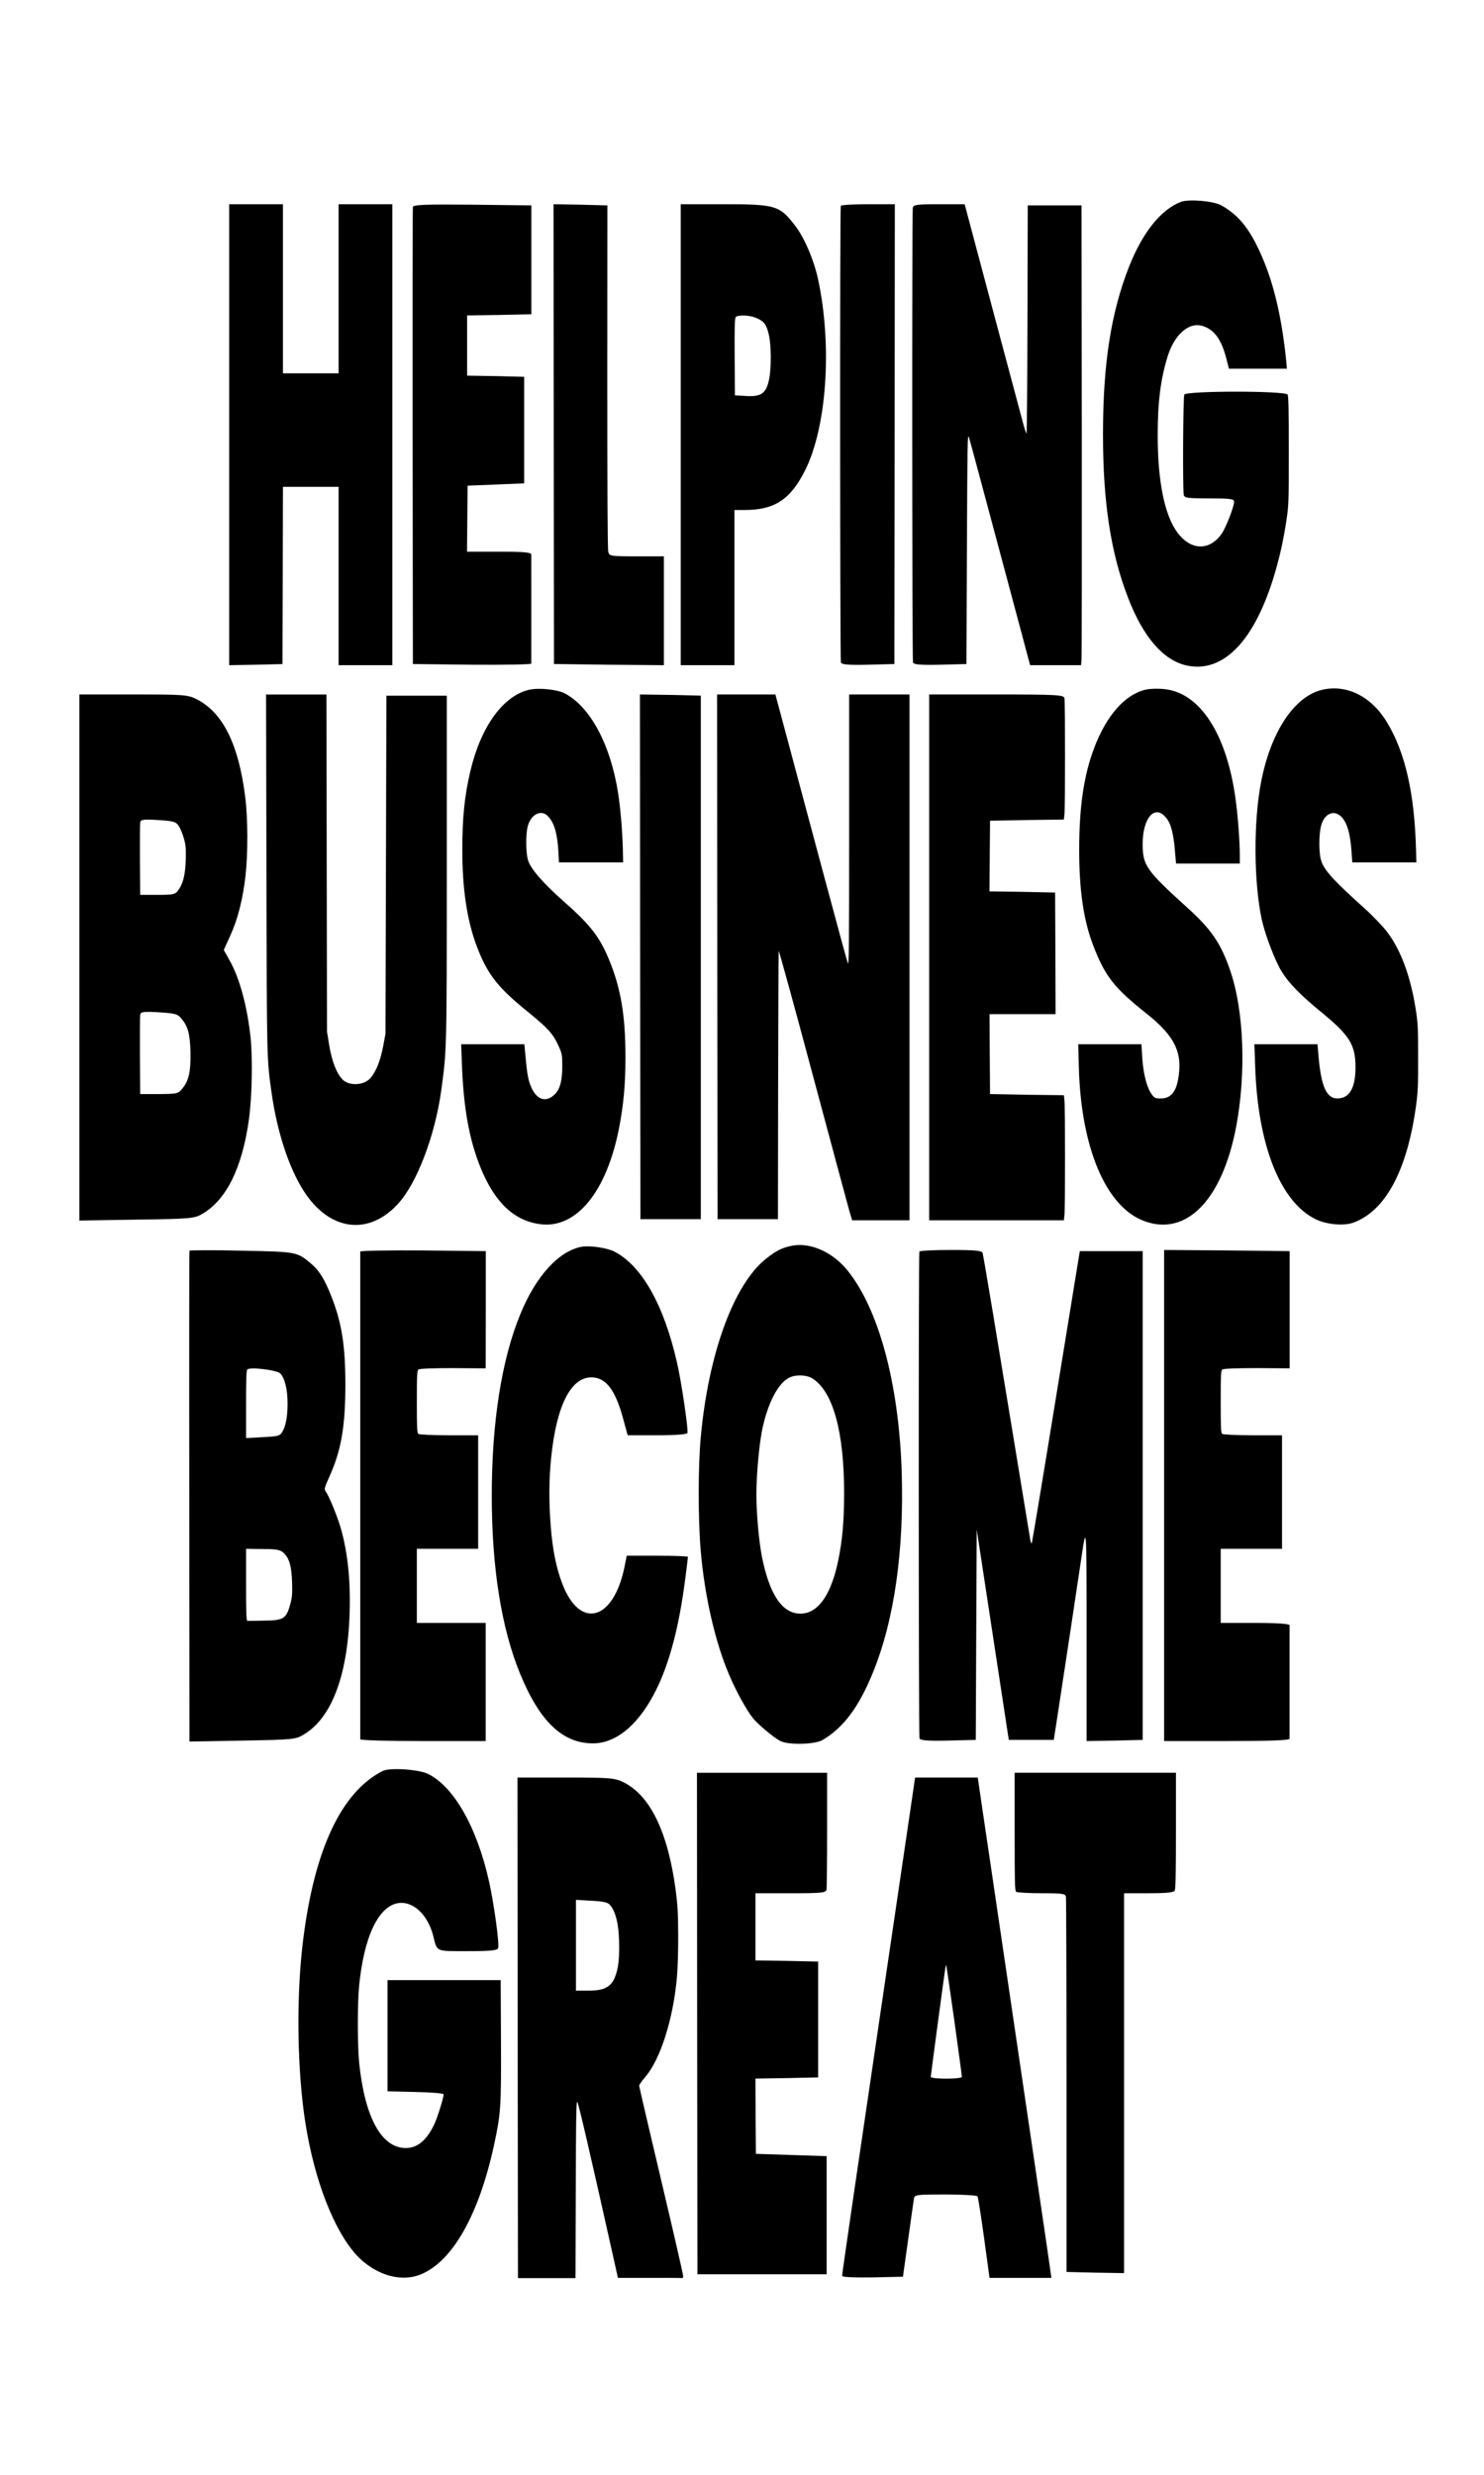 <?xml version="1.0" encoding="UTF-8" standalone="no" ?>
<!DOCTYPE svg PUBLIC "-//W3C//DTD SVG 1.1//EN" "http://www.w3.org/Graphics/SVG/1.1/DTD/svg11.dtd">
<svg xmlns="http://www.w3.org/2000/svg" xmlns:xlink="http://www.w3.org/1999/xlink" version="1.1" width="450" height="750" viewBox="0 0 450 750" xml:space="preserve">
<desc>Created with Fabric.js 5.2.4</desc>
<defs>
</defs>
<rect x="0" y="0" width="100%" height="100%" fill="transparent"></rect>
<g transform="matrix(1 0 0 1 225 375)" id="513845cb-7c94-47d2-ab0e-7cc145b237d3"  >
<rect style="stroke: none; stroke-width: 1; stroke-dasharray: none; stroke-linecap: butt; stroke-dashoffset: 0; stroke-linejoin: miter; stroke-miterlimit: 4; fill: rgb(255,255,255); fill-rule: nonzero; opacity: 1; visibility: hidden;" vector-effect="non-scaling-stroke"  x="-225" y="-375" rx="0" ry="0" width="450" height="750" />
</g>
<g transform="matrix(Infinity NaN NaN Infinity 0 0)" id="33362c83-4c70-4b47-aa27-0e9f3579ae33"  >
</g>
<g transform="matrix(0.22 0 0 0.54 227.03 375.64)"  >
<g style="" vector-effect="non-scaling-stroke"   >
		<g transform="matrix(0.13 0 0 -0.13 616.39 -452.3)"  >
<path style="stroke: none; stroke-width: 1; stroke-dasharray: none; stroke-linecap: butt; stroke-dashoffset: 0; stroke-linejoin: miter; stroke-miterlimit: 4; fill: rgb(0,0,0); fill-rule: nonzero; opacity: 1;" vector-effect="non-scaling-stroke"  transform=" translate(-12825, -7909.84)" d="M 12665 8910 C 12451 8876 12258 8777 12114 8628 C 11924 8430 11840 8210 11840 7906 C 11840 7614 11922 7395 12104 7203 C 12265 7032 12477 6932 12723 6909 C 13161 6869 13526 7051 13728 7410 C 13746 7441 13771 7497 13785 7535 C 13809 7602 13810 7614 13810 7835 C 13810 8001 13807 8069 13798 8078 C 13781 8095 12719 8095 12702 8078 C 12689 8065 12684 7677 12696 7646 C 12701 7632 12735 7630 12966 7630 C 13185 7630 13230 7628 13230 7616 C 13230 7594 13142 7502 13096 7476 C 12967 7403 12773 7405 12632 7481 C 12494 7555 12420 7702 12420 7902 C 12420 8047 12451 8146 12527 8245 C 12597 8335 12743 8389 12880 8376 C 13012 8363 13093 8320 13147 8235 L 13175 8190 L 13483 8190 L 13790 8190 L 13784 8218 C 13742 8391 13666 8532 13554 8646 C 13419 8782 13296 8849 13095 8895 C 13011 8914 12751 8923 12665 8910 z" stroke-linecap="round" />
</g>
		<g transform="matrix(0.13 0 0 -0.13 -603.61 -451.66)"  >
<path style="stroke: none; stroke-width: 1; stroke-dasharray: none; stroke-linecap: butt; stroke-dashoffset: 0; stroke-linejoin: miter; stroke-miterlimit: 4; fill: rgb(0,0,0); fill-rule: nonzero; opacity: 1;" vector-effect="non-scaling-stroke"  transform=" translate(-3675, -7905)" d="M 2810 7905 L 2810 6910 L 3093 6912 L 3375 6915 L 3378 7298 L 3380 7680 L 3675 7680 L 3970 7680 L 3970 7295 L 3970 6910 L 4255 6910 L 4540 6910 L 4540 7905 L 4540 8900 L 4255 8900 L 3970 8900 L 3970 8535 L 3970 8170 L 3675 8170 L 3380 8170 L 3380 8535 L 3380 8900 L 3095 8900 L 2810 8900 L 2810 7905 z" stroke-linecap="round" />
</g>
		<g transform="matrix(0.13 0 0 -0.13 -381.44 -451.69)"  >
<path style="stroke: none; stroke-width: 1; stroke-dasharray: none; stroke-linecap: butt; stroke-dashoffset: 0; stroke-linejoin: miter; stroke-miterlimit: 4; fill: rgb(0,0,0); fill-rule: nonzero; opacity: 1;" vector-effect="non-scaling-stroke"  transform=" translate(-5341.31, -7905.22)" d="M 4715 8888 C 4712 8881 4711 8434 4712 7895 L 4715 6915 L 5343 6912 C 5688 6911 5970 6913 5970 6917 C 5970 6937 5971 7376 5970 7388 C 5970 7397 5895 7400 5630 7400 L 5289 7400 L 5292 7543 L 5295 7685 L 5595 7690 L 5895 7695 L 5895 7925 L 5895 8155 L 5593 8158 L 5290 8160 L 5290 8290 L 5290 8420 L 5630 8422 L 5971 8425 L 5971 8660 L 5971 8895 L 5345 8898 C 4850 8900 4718 8898 4715 8888 z" stroke-linecap="round" />
</g>
		<g transform="matrix(0.13 0 0 -0.13 -192.94 -451.66)"  >
<path style="stroke: none; stroke-width: 1; stroke-dasharray: none; stroke-linecap: butt; stroke-dashoffset: 0; stroke-linejoin: miter; stroke-miterlimit: 4; fill: rgb(0,0,0); fill-rule: nonzero; opacity: 1;" vector-effect="non-scaling-stroke"  transform=" translate(-6755, -7905)" d="M 6172 7908 L 6175 6915 L 6758 6912 L 7340 6910 L 7340 7145 L 7340 7380 L 7050 7380 C 6772 7380 6760 7381 6750 7400 C 6743 7413 6740 7658 6740 8157 L 6741 8895 L 6455 8898 L 6170 8900 L 6172 7908 z" stroke-linecap="round" />
</g>
		<g transform="matrix(0.13 0 0 -0.13 6.4 -451.66)"  >
<path style="stroke: none; stroke-width: 1; stroke-dasharray: none; stroke-linecap: butt; stroke-dashoffset: 0; stroke-linejoin: miter; stroke-miterlimit: 4; fill: rgb(0,0,0); fill-rule: nonzero; opacity: 1;" vector-effect="non-scaling-stroke"  transform=" translate(-8250.09, -7905)" d="M 7480 7905 L 7480 6910 L 7765 6910 L 8050 6910 L 8050 7245 L 8050 7580 L 8158 7580 C 8474 7580 8642 7625 8796 7749 C 9029 7936 9088 8288 8937 8575 C 8892 8660 8791 8756 8692 8808 C 8528 8895 8485 8900 7933 8900 L 7480 8900 L 7480 7905 z M 8275 8410 C 8360 8396 8387 8383 8412 8341 C 8441 8295 8443 8192 8416 8142 C 8386 8084 8334 8069 8183 8072 L 8055 8075 L 8052 8239 C 8050 8364 8053 8405 8062 8412 C 8080 8423 8203 8422 8275 8410 z" stroke-linecap="round" />
</g>
		<g transform="matrix(0.13 0 0 -0.13 163.74 -451.75)"  >
<path style="stroke: none; stroke-width: 1; stroke-dasharray: none; stroke-linecap: butt; stroke-dashoffset: 0; stroke-linejoin: miter; stroke-miterlimit: 4; fill: rgb(0,0,0); fill-rule: nonzero; opacity: 1;" vector-effect="non-scaling-stroke"  transform=" translate(-9430.17, -7905.7)" d="M 9147 8893 C 9137 8884 9139 6937 9148 6922 C 9155 6913 9219 6910 9436 6912 L 9715 6915 L 9718 7908 L 9720 8900 L 9437 8900 C 9281 8900 9150 8897 9147 8893 z" stroke-linecap="round" />
</g>
		<g transform="matrix(0.13 0 0 -0.13 342.29 -451.66)"  >
<path style="stroke: none; stroke-width: 1; stroke-dasharray: none; stroke-linecap: butt; stroke-dashoffset: 0; stroke-linejoin: miter; stroke-miterlimit: 4; fill: rgb(0,0,0); fill-rule: nonzero; opacity: 1;" vector-effect="non-scaling-stroke"  transform=" translate(-10769.27, -7905)" d="M 9876 8884 C 9867 8860 9869 6937 9878 6922 C 9885 6913 9949 6910 10166 6912 L 10445 6915 L 10450 7414 C 10455 7870 10456 7911 10471 7894 C 10480 7883 10569 7749 10670 7595 C 10771 7441 10914 7224 10987 7113 L 11120 6910 L 11390 6910 L 11660 6910 L 11665 6933 C 11668 6945 11669 7392 11668 7925 L 11665 8895 L 11380 8895 L 11095 8895 L 11092 8403 C 11091 8132 11086 7910 11082 7910 C 11078 7910 11064 7927 11050 7948 C 11036 7970 10890 8192 10725 8443 L 10426 8900 L 10154 8900 C 9915 8900 9881 8898 9876 8884 z" stroke-linecap="round" />
</g>
		<g transform="matrix(0.13 0 0 -0.13 -283.08 -158.71)"  >
<path style="stroke: none; stroke-width: 1; stroke-dasharray: none; stroke-linecap: butt; stroke-dashoffset: 0; stroke-linejoin: miter; stroke-miterlimit: 4; fill: rgb(0,0,0); fill-rule: nonzero; opacity: 1;" vector-effect="non-scaling-stroke"  transform=" translate(-6079, -5707.91)" d="M 5925 6860 C 5651 6833 5417 6701 5306 6510 C 5244 6404 5220 6307 5220 6170 C 5220 6004 5268 5870 5367 5760 C 5481 5635 5589 5577 5915 5470 C 6129 5399 6183 5375 6240 5323 C 6277 5290 6280 5284 6280 5235 C 6280 5174 6257 5137 6203 5115 C 6114 5078 6016 5088 5956 5140 C 5920 5172 5908 5197 5890 5278 L 5878 5330 L 5543 5330 L 5208 5330 L 5215 5253 C 5231 5057 5293 4917 5417 4794 C 5568 4645 5773 4567 6051 4553 C 6430 4534 6749 4693 6881 4966 C 6929 5065 6950 5157 6950 5272 C 6950 5453 6902 5571 6776 5695 C 6677 5793 6576 5846 6300 5945 C 6069 6028 5939 6090 5915 6127 C 5894 6158 5892 6231 5911 6266 C 5940 6321 6053 6346 6127 6315 C 6195 6286 6227 6242 6239 6161 L 6245 6115 L 6585 6115 L 6925 6115 L 6922 6175 C 6917 6253 6896 6354 6870 6419 C 6789 6625 6578 6785 6310 6844 C 6227 6862 6029 6870 5925 6860 z" stroke-linecap="round" />
</g>
		<g transform="matrix(0.13 0 0 -0.13 567.37 -158.73)"  >
<path style="stroke: none; stroke-width: 1; stroke-dasharray: none; stroke-linecap: butt; stroke-dashoffset: 0; stroke-linejoin: miter; stroke-miterlimit: 4; fill: rgb(0,0,0); fill-rule: nonzero; opacity: 1;" vector-effect="non-scaling-stroke"  transform=" translate(-12457.34, -5708)" d="M 12305 6861 C 12085 6841 11886 6750 11755 6608 C 11647 6492 11597 6355 11597 6170 C 11597 5993 11644 5863 11748 5754 C 11872 5623 11968 5573 12315 5461 C 12617 5363 12699 5291 12644 5174 C 12619 5122 12563 5097 12469 5096 C 12403 5095 12389 5098 12353 5122 C 12307 5153 12273 5212 12264 5283 L 12257 5330 L 11922 5330 L 11587 5330 L 11593 5236 C 11614 4883 11881 4626 12291 4566 C 12736 4500 13114 4659 13261 4973 C 13369 5206 13344 5475 13199 5647 C 13099 5766 12998 5826 12745 5919 C 12308 6080 12270 6102 12270 6194 C 12270 6307 12398 6367 12516 6309 C 12568 6285 12597 6241 12612 6166 L 12624 6110 L 12962 6110 L 13300 6110 L 13300 6146 C 13300 6207 13279 6319 13254 6392 C 13159 6671 12875 6848 12500 6863 C 12437 6866 12349 6865 12305 6861 z" stroke-linecap="round" />
</g>
		<g transform="matrix(0.13 0 0 -0.13 809.87 -158.85)"  >
<path style="stroke: none; stroke-width: 1; stroke-dasharray: none; stroke-linecap: butt; stroke-dashoffset: 0; stroke-linejoin: miter; stroke-miterlimit: 4; fill: rgb(0,0,0); fill-rule: nonzero; opacity: 1;" vector-effect="non-scaling-stroke"  transform=" translate(-14276.08, -5708.94)" d="M 14125 6860 C 13830 6831 13583 6679 13480 6464 C 13397 6293 13401 6027 13487 5867 C 13523 5801 13626 5691 13697 5644 C 13774 5593 13896 5542 14125 5466 C 14418 5368 14480 5327 14480 5231 C 14480 5143 14419 5098 14295 5096 C 14176 5094 14118 5144 14089 5273 L 14077 5330 L 13743 5330 L 13408 5330 L 13416 5238 C 13442 4897 13679 4651 14055 4575 C 14168 4552 14349 4545 14451 4559 C 14795 4608 15028 4784 15122 5065 C 15142 5125 15145 5154 15144 5275 C 15144 5403 15142 5421 15117 5485 C 15062 5625 14961 5736 14817 5814 C 14772 5838 14665 5884 14580 5915 C 14238 6040 14141 6084 14113 6127 C 14090 6161 14092 6238 14115 6273 C 14155 6335 14283 6347 14361 6296 C 14404 6267 14427 6226 14439 6156 L 14446 6115 L 14785 6115 L 15125 6115 L 15122 6165 C 15107 6411 15009 6588 14815 6719 C 14649 6832 14386 6885 14125 6860 z" stroke-linecap="round" />
</g>
		<g transform="matrix(0.13 0 0 -0.13 -803.69 -158.26)"  >
<path style="stroke: none; stroke-width: 1; stroke-dasharray: none; stroke-linecap: butt; stroke-dashoffset: 0; stroke-linejoin: miter; stroke-miterlimit: 4; fill: rgb(0,0,0); fill-rule: nonzero; opacity: 1;" vector-effect="non-scaling-stroke"  transform=" translate(-2174.42, -5704.5)" d="M 1260 5704 L 1260 4569 L 1868 4573 C 2433 4576 2481 4578 2560 4597 C 2817 4657 2985 4795 3057 5003 C 3091 5102 3099 5268 3075 5360 C 3040 5493 2959 5616 2853 5692 L 2791 5737 L 2860 5799 C 2939 5869 2994 5957 3022 6059 C 3048 6153 3047 6306 3019 6396 C 2949 6625 2781 6763 2501 6820 C 2408 6839 2365 6840 1831 6840 L 1260 6840 L 1260 5704 z M 2311 6274 C 2330 6263 2355 6238 2368 6219 C 2388 6191 2391 6175 2388 6127 C 2383 6062 2362 6026 2309 5995 C 2278 5977 2257 5975 2090 5975 L 1905 5975 L 1902 6125 C 1901 6207 1902 6281 1905 6288 C 1909 6300 1941 6302 2094 6298 C 2253 6294 2282 6291 2311 6274 z M 2346 5439 C 2412 5406 2433 5374 2438 5297 C 2442 5214 2422 5174 2356 5141 C 2308 5116 2300 5116 2106 5115 L 1905 5115 L 1902 5280 C 1901 5370 1902 5451 1905 5458 C 1910 5470 1942 5472 2104 5468 C 2284 5463 2302 5461 2346 5439 z" stroke-linecap="round" />
</g>
		<g transform="matrix(0.13 0 0 -0.13 -540.68 -157.01)"  >
<path style="stroke: none; stroke-width: 1; stroke-dasharray: none; stroke-linecap: butt; stroke-dashoffset: 0; stroke-linejoin: miter; stroke-miterlimit: 4; fill: rgb(0,0,0); fill-rule: nonzero; opacity: 1;" vector-effect="non-scaling-stroke"  transform=" translate(-4147, -5695.12)" d="M 3193 6073 C 3197 5252 3196 5270 3248 5119 C 3306 4953 3429 4799 3585 4699 C 3855 4525 4271 4501 4587 4641 C 4788 4730 4979 4934 5046 5130 C 5105 5307 5105 5299 5105 6100 L 5105 6835 L 4785 6835 L 4465 6835 L 4460 6105 L 4455 5375 L 4432 5325 C 4402 5260 4357 5213 4295 5184 C 4228 5152 4066 5149 3997 5179 C 3935 5206 3886 5258 3858 5327 L 3835 5385 L 3832 6113 L 3829 6840 L 3509 6840 L 3189 6840 L 3193 6073 z" stroke-linecap="round" />
</g>
		<g transform="matrix(0.13 0 0 -0.13 -107.94 -158.66)"  >
<path style="stroke: none; stroke-width: 1; stroke-dasharray: none; stroke-linecap: butt; stroke-dashoffset: 0; stroke-linejoin: miter; stroke-miterlimit: 4; fill: rgb(0,0,0); fill-rule: nonzero; opacity: 1;" vector-effect="non-scaling-stroke"  transform=" translate(-7392.5, -5707.5)" d="M 7072 5708 L 7075 4575 L 7395 4575 L 7715 4575 L 7715 5705 L 7715 6835 L 7392 6838 L 7070 6840 L 7072 5708 z" stroke-linecap="round" />
</g>
		<g transform="matrix(0.13 0 0 -0.13 89.06 -158.33)"  >
<path style="stroke: none; stroke-width: 1; stroke-dasharray: none; stroke-linecap: butt; stroke-dashoffset: 0; stroke-linejoin: miter; stroke-miterlimit: 4; fill: rgb(0,0,0); fill-rule: nonzero; opacity: 1;" vector-effect="non-scaling-stroke"  transform=" translate(-8870, -5705)" d="M 7852 5708 L 7855 4575 L 8175 4575 L 8495 4575 L 8497 5149 C 8499 5465 8501 5728 8503 5733 C 8504 5738 8668 5497 8865 5196 C 9063 4895 9238 4631 9253 4609 L 9282 4570 L 9586 4570 L 9890 4570 L 9890 5705 L 9890 6840 L 9570 6840 L 9250 6840 L 9250 6253 C 9250 5741 9248 5668 9236 5680 C 9228 5688 9116 5855 8988 6050 C 8859 6245 8690 6503 8611 6623 L 8468 6840 L 8159 6840 L 7850 6840 L 7852 5708 z" stroke-linecap="round" />
</g>
		<g transform="matrix(0.13 0 0 -0.13 342.39 -158.33)"  >
<path style="stroke: none; stroke-width: 1; stroke-dasharray: none; stroke-linecap: butt; stroke-dashoffset: 0; stroke-linejoin: miter; stroke-miterlimit: 4; fill: rgb(0,0,0); fill-rule: nonzero; opacity: 1;" vector-effect="non-scaling-stroke"  transform=" translate(-10770, -5705)" d="M 10050 5705 L 10050 4570 L 10764 4570 L 11478 4570 L 11484 4593 C 11492 4622 11492 5058 11484 5087 L 11478 5110 L 11086 5112 L 10695 5115 L 10692 5288 L 10690 5460 L 11040 5460 L 11390 5460 L 11388 5723 L 11385 5985 L 11037 5988 L 10689 5990 L 10692 6143 L 10695 6295 L 11086 6298 L 11478 6300 L 11484 6323 C 11492 6352 11492 6804 11484 6824 C 11478 6838 11406 6840 10764 6840 L 10050 6840 L 10050 5705 z" stroke-linecap="round" />
</g>
		<g transform="matrix(0.13 0 0 -0.13 71.24 143.05)"  >
<path style="stroke: none; stroke-width: 1; stroke-dasharray: none; stroke-linecap: butt; stroke-dashoffset: 0; stroke-linejoin: miter; stroke-miterlimit: 4; fill: rgb(0,0,0); fill-rule: nonzero; opacity: 1;" vector-effect="non-scaling-stroke"  transform=" translate(-8736.42, -3444.66)" d="M 8645 4518 C 8540 4509 8485 4498 8375 4463 C 8032 4353 7763 4055 7681 3695 C 7651 3565 7651 3339 7680 3200 C 7721 3006 7833 2807 7980 2667 C 8052 2597 8167 2512 8235 2478 C 8286 2452 8462 2392 8525 2380 C 8612 2362 8889 2365 8970 2384 C 9192 2437 9356 2526 9505 2675 C 9734 2904 9838 3204 9810 3550 C 9778 3927 9565 4247 9233 4413 C 9077 4491 8840 4534 8645 4518 z M 8865 3945 C 9084 3888 9201 3714 9200 3447 C 9199 3328 9183 3251 9140 3164 C 9065 3012 8925 2930 8737 2930 C 8545 2930 8410 3011 8329 3175 C 8297 3241 8270 3363 8270 3445 C 8270 3528 8299 3658 8331 3723 C 8390 3839 8501 3926 8620 3949 C 8692 3963 8801 3961 8865 3945 z" stroke-linecap="round" />
</g>
		<g transform="matrix(0.13 0 0 -0.13 -218.94 143.3)"  >
<path style="stroke: none; stroke-width: 1; stroke-dasharray: none; stroke-linecap: butt; stroke-dashoffset: 0; stroke-linejoin: miter; stroke-miterlimit: 4; fill: rgb(0,0,0); fill-rule: nonzero; opacity: 1;" vector-effect="non-scaling-stroke"  transform=" translate(-6560, -3442.83)" d="M 6475 4514 C 6231 4496 5986 4387 5820 4220 C 5624 4025 5520 3754 5520 3440 C 5520 3129 5622 2867 5821 2670 C 6029 2464 6271 2370 6593 2370 C 6852 2370 7100 2459 7282 2617 C 7414 2732 7508 2882 7569 3073 C 7586 3126 7600 3172 7600 3175 C 7600 3178 7454 3180 7276 3180 L 6951 3180 L 6928 3133 C 6811 2898 6453 2859 6266 3061 C 6202 3130 6164 3208 6145 3309 C 6125 3413 6126 3510 6150 3604 C 6206 3827 6357 3950 6576 3950 C 6729 3950 6829 3897 6912 3773 L 6961 3700 L 7275 3700 C 7468 3700 7591 3704 7595 3710 C 7605 3726 7531 3931 7484 4014 C 7344 4264 7110 4432 6820 4493 C 6743 4509 6563 4520 6475 4514 z" stroke-linecap="round" />
</g>
		<g transform="matrix(0.13 0 0 -0.13 -660.48 143.88)"  >
<path style="stroke: none; stroke-width: 1; stroke-dasharray: none; stroke-linecap: butt; stroke-dashoffset: 0; stroke-linejoin: miter; stroke-miterlimit: 4; fill: rgb(0,0,0); fill-rule: nonzero; opacity: 1;" vector-effect="non-scaling-stroke"  transform=" translate(-3248.48, -3438.45)" d="M 2400 4497 C 2397 4494 2396 4016 2398 3435 L 2400 2378 L 2963 2382 C 3503 2386 3528 2387 3615 2409 C 3929 2486 4100 2691 4100 2988 C 4100 3097 4072 3195 4016 3282 C 3983 3335 3883 3436 3845 3457 C 3826 3468 3829 3472 3886 3524 C 4008 3634 4052 3738 4053 3915 C 4053 4088 4015 4186 3901 4303 C 3834 4372 3776 4411 3695 4439 C 3538 4493 3543 4492 2955 4497 C 2653 4500 2403 4499 2400 4497 z M 3363 3967 C 3411 3946 3440 3898 3440 3837 C 3440 3780 3421 3740 3383 3714 C 3359 3697 3332 3695 3178 3692 L 3000 3688 L 3000 3833 C 3000 3940 3003 3980 3013 3984 C 3039 3996 3326 3982 3363 3967 z M 3399 3192 C 3459 3169 3483 3134 3488 3063 C 3491 3015 3488 2999 3468 2970 C 3427 2909 3398 2901 3200 2900 C 3104 2899 3019 2899 3013 2899 C 3003 2900 3000 2938 3000 3055 L 3000 3210 L 3178 3209 C 3319 3209 3364 3206 3399 3192 z" stroke-linecap="round" />
</g>
		<g transform="matrix(0.13 0 0 -0.13 -448.88 143.79)"  >
<path style="stroke: none; stroke-width: 1; stroke-dasharray: none; stroke-linecap: butt; stroke-dashoffset: 0; stroke-linejoin: miter; stroke-miterlimit: 4; fill: rgb(0,0,0); fill-rule: nonzero; opacity: 1;" vector-effect="non-scaling-stroke"  transform=" translate(-4835.5, -3439.13)" d="M 4170 4493 C 4170 4486 4170 2410 4170 2388 C 4170 2383 4469 2380 4835 2380 L 5500 2380 L 5500 2635 L 5500 2890 L 5135 2890 L 4770 2890 L 4770 3050 L 4770 3210 L 5095 3210 L 5420 3210 L 5420 3455 L 5420 3700 L 5111 3700 C 4941 3700 4795 3703 4786 3706 C 4772 3711 4770 3733 4770 3845 C 4770 3960 4772 3979 4787 3984 C 4796 3988 4960 3990 5152 3990 L 5500 3989 L 5501 4242 L 5501 4495 L 4836 4498 C 4470 4499 4170 4497 4170 4493 z" stroke-linecap="round" />
</g>
		<g transform="matrix(0.13 0 0 -0.13 388.74 143.67)"  >
<path style="stroke: none; stroke-width: 1; stroke-dasharray: none; stroke-linecap: butt; stroke-dashoffset: 0; stroke-linejoin: miter; stroke-miterlimit: 4; fill: rgb(0,0,0); fill-rule: nonzero; opacity: 1;" vector-effect="non-scaling-stroke"  transform=" translate(-11117.67, -3440)" d="M 9937 4493 C 9927 4484 9929 2407 9938 2392 C 9945 2383 10012 2380 10241 2382 L 10535 2385 L 10540 2839 L 10545 3293 L 10715 2839 L 10885 2385 L 11123 2385 L 11362 2385 L 11402 2490 C 11466 2660 11610 3047 11647 3150 C 11710 3326 11710 3328 11710 2827 L 11710 2380 L 12008 2382 L 12305 2385 L 12305 3440 L 12305 4495 L 11971 4495 L 11638 4495 L 11388 3870 C 11251 3526 11134 3241 11130 3236 C 11124 3230 11116 3239 11110 3256 C 11104 3272 11036 3440 10959 3630 C 10882 3820 10774 4088 10718 4225 C 10662 4363 10612 4481 10607 4488 C 10600 4497 10520 4500 10270 4500 C 10091 4500 9940 4497 9937 4493 z" stroke-linecap="round" />
</g>
		<g transform="matrix(0.13 0 0 -0.13 659.12 143.67)"  >
<path style="stroke: none; stroke-width: 1; stroke-dasharray: none; stroke-linecap: butt; stroke-dashoffset: 0; stroke-linejoin: miter; stroke-miterlimit: 4; fill: rgb(0,0,0); fill-rule: nonzero; opacity: 1;" vector-effect="non-scaling-stroke"  transform=" translate(-13145.5, -3440)" d="M 12480 3440 L 12480 2380 L 13145 2380 C 13582 2380 13810 2383 13810 2390 C 13810 2396 13810 2506 13810 2635 C 13810 2764 13810 2875 13810 2880 C 13810 2886 13682 2890 13445 2890 L 13080 2890 L 13080 3050 L 13080 3210 L 13405 3210 L 13730 3210 L 13730 3455 L 13730 3700 L 13421 3700 C 13251 3700 13105 3703 13096 3706 C 13082 3711 13080 3733 13080 3845 C 13080 3960 13082 3979 13097 3984 C 13106 3988 13270 3990 13462 3990 L 13811 3989 L 13811 4242 L 13811 4495 L 13146 4498 L 12480 4500 L 12480 3440 z" stroke-linecap="round" />
</g>
		<g transform="matrix(0.13 0 0 -0.13 -481 439.92)"  >
<path style="stroke: none; stroke-width: 1; stroke-dasharray: none; stroke-linecap: butt; stroke-dashoffset: 0; stroke-linejoin: miter; stroke-miterlimit: 4; fill: rgb(0,0,0); fill-rule: nonzero; opacity: 1;" vector-effect="non-scaling-stroke"  transform=" translate(-4594.56, -1218.18)" d="M 4415 2308 C 3978 2218 3691 1971 3571 1580 C 3501 1354 3504 1064 3578 834 C 3660 584 3856 358 4098 236 C 4292 138 4591 96 4820 135 C 5155 191 5435 393 5594 692 C 5667 830 5671 855 5668 1145 L 5665 1405 L 5065 1405 L 4465 1405 L 4465 1165 L 4465 925 L 4763 922 C 4926 921 5060 916 5060 912 C 5060 896 4991 807 4957 779 C 4876 712 4782 681 4662 680 C 4403 679 4225 811 4165 1046 C 4146 1122 4146 1304 4164 1380 C 4207 1555 4316 1675 4475 1720 C 4654 1771 4878 1712 4951 1594 C 4993 1526 4971 1530 5314 1530 C 5556 1530 5630 1533 5638 1543 C 5653 1560 5594 1736 5541 1832 C 5412 2067 5166 2242 4890 2296 C 4789 2315 4488 2323 4415 2308 z" stroke-linecap="round" />
</g>
		<g transform="matrix(0.13 0 0 -0.13 18.39 440.01)"  >
<path style="stroke: none; stroke-width: 1; stroke-dasharray: none; stroke-linecap: butt; stroke-dashoffset: 0; stroke-linejoin: miter; stroke-miterlimit: 4; fill: rgb(0,0,0); fill-rule: nonzero; opacity: 1;" vector-effect="non-scaling-stroke"  transform=" translate(-8340, -1217.5)" d="M 7652 1218 L 7655 135 L 8340 135 L 9025 135 L 9025 390 L 9025 645 L 8650 650 L 8275 655 L 8272 817 L 8270 980 L 8602 982 L 8935 985 L 8935 1235 L 8935 1485 L 8603 1488 L 8270 1490 L 8270 1635 L 8270 1780 L 8644 1780 C 8976 1780 9019 1782 9024 1796 C 9027 1805 9030 1922 9030 2056 L 9030 2300 L 8340 2300 L 7650 2300 L 7652 1218 z" stroke-linecap="round" />
</g>
		<g transform="matrix(0.13 0 0 -0.13 477.72 439.67)"  >
<path style="stroke: none; stroke-width: 1; stroke-dasharray: none; stroke-linecap: butt; stroke-dashoffset: 0; stroke-linejoin: miter; stroke-miterlimit: 4; fill: rgb(0,0,0); fill-rule: nonzero; opacity: 1;" vector-effect="non-scaling-stroke"  transform=" translate(-11785, -1220)" d="M 10930 2046 C 10930 1824 10932 1791 10946 1786 C 10955 1783 11076 1780 11215 1780 C 11438 1780 11469 1778 11474 1764 C 11477 1755 11480 1387 11480 946 L 11480 145 L 11785 142 L 12090 140 L 12090 960 L 12090 1780 L 12353 1780 C 12544 1780 12619 1783 12628 1792 C 12637 1801 12640 1872 12640 2052 L 12640 2300 L 11785 2300 L 10930 2300 L 10930 2046 z" stroke-linecap="round" />
</g>
		<g transform="matrix(0.13 0 0 -0.13 -204.48 442.41)"  >
<path style="stroke: none; stroke-width: 1; stroke-dasharray: none; stroke-linecap: butt; stroke-dashoffset: 0; stroke-linejoin: miter; stroke-miterlimit: 4; fill: rgb(0,0,0); fill-rule: nonzero; opacity: 1;" vector-effect="non-scaling-stroke"  transform=" translate(-6668.51, -1199.5)" d="M 5792 1200 L 5795 119 L 6100 119 L 6405 119 L 6408 500 C 6410 802 6413 880 6423 880 C 6434 880 6554 669 6804 213 L 6855 120 L 7193 120 C 7378 120 7533 120 7537 119 C 7541 119 7546 122 7547 127 C 7549 131 7444 317 7315 539 C 7186 761 7080 946 7080 950 C 7080 953 7108 970 7142 986 C 7305 1062 7442 1238 7481 1420 C 7489 1457 7495 1534 7494 1600 C 7493 1695 7488 1729 7467 1795 C 7384 2047 7194 2205 6907 2261 C 6819 2278 6760 2280 6300 2280 L 5790 2280 L 5792 1200 z M 6777 1727 C 6832 1698 6862 1648 6867 1576 C 6873 1501 6860 1453 6821 1416 C 6778 1375 6705 1360 6548 1360 L 6410 1360 L 6410 1556 L 6410 1752 L 6578 1748 C 6712 1745 6751 1741 6777 1727 z" stroke-linecap="round" />
</g>
		<g transform="matrix(0.13 0 0 -0.13 272.99 442.34)"  >
<path style="stroke: none; stroke-width: 1; stroke-dasharray: none; stroke-linecap: butt; stroke-dashoffset: 0; stroke-linejoin: miter; stroke-miterlimit: 4; fill: rgb(0,0,0); fill-rule: nonzero; opacity: 1;" vector-effect="non-scaling-stroke"  transform=" translate(-10249.5, -1200)" d="M 9843 2083 C 9804 1974 9699 1685 9610 1440 C 9310 613 9140 139 9140 129 C 9140 123 9261 121 9463 122 L 9785 125 L 9840 285 C 9870 373 9898 453 9902 463 C 9909 479 9935 480 10237 480 C 10417 480 10570 476 10576 472 C 10582 468 10613 387 10645 293 L 10703 120 L 11031 120 L 11359 120 L 11316 243 C 11292 310 11224 498 11165 660 C 11106 822 11003 1108 10935 1295 C 10867 1482 10764 1768 10705 1930 C 10646 2092 10593 2237 10588 2253 L 10578 2280 L 10246 2280 L 9914 2280 L 9843 2083 z M 10330 1230 C 10374 1101 10410 992 10410 988 C 10410 983 10336 980 10245 980 C 10154 980 10080 983 10080 988 C 10080 994 10218 1414 10235 1459 C 10238 1467 10242 1471 10245 1468 C 10247 1466 10285 1359 10330 1230 z" stroke-linecap="round" />
</g>
</g>
</g>
</svg>